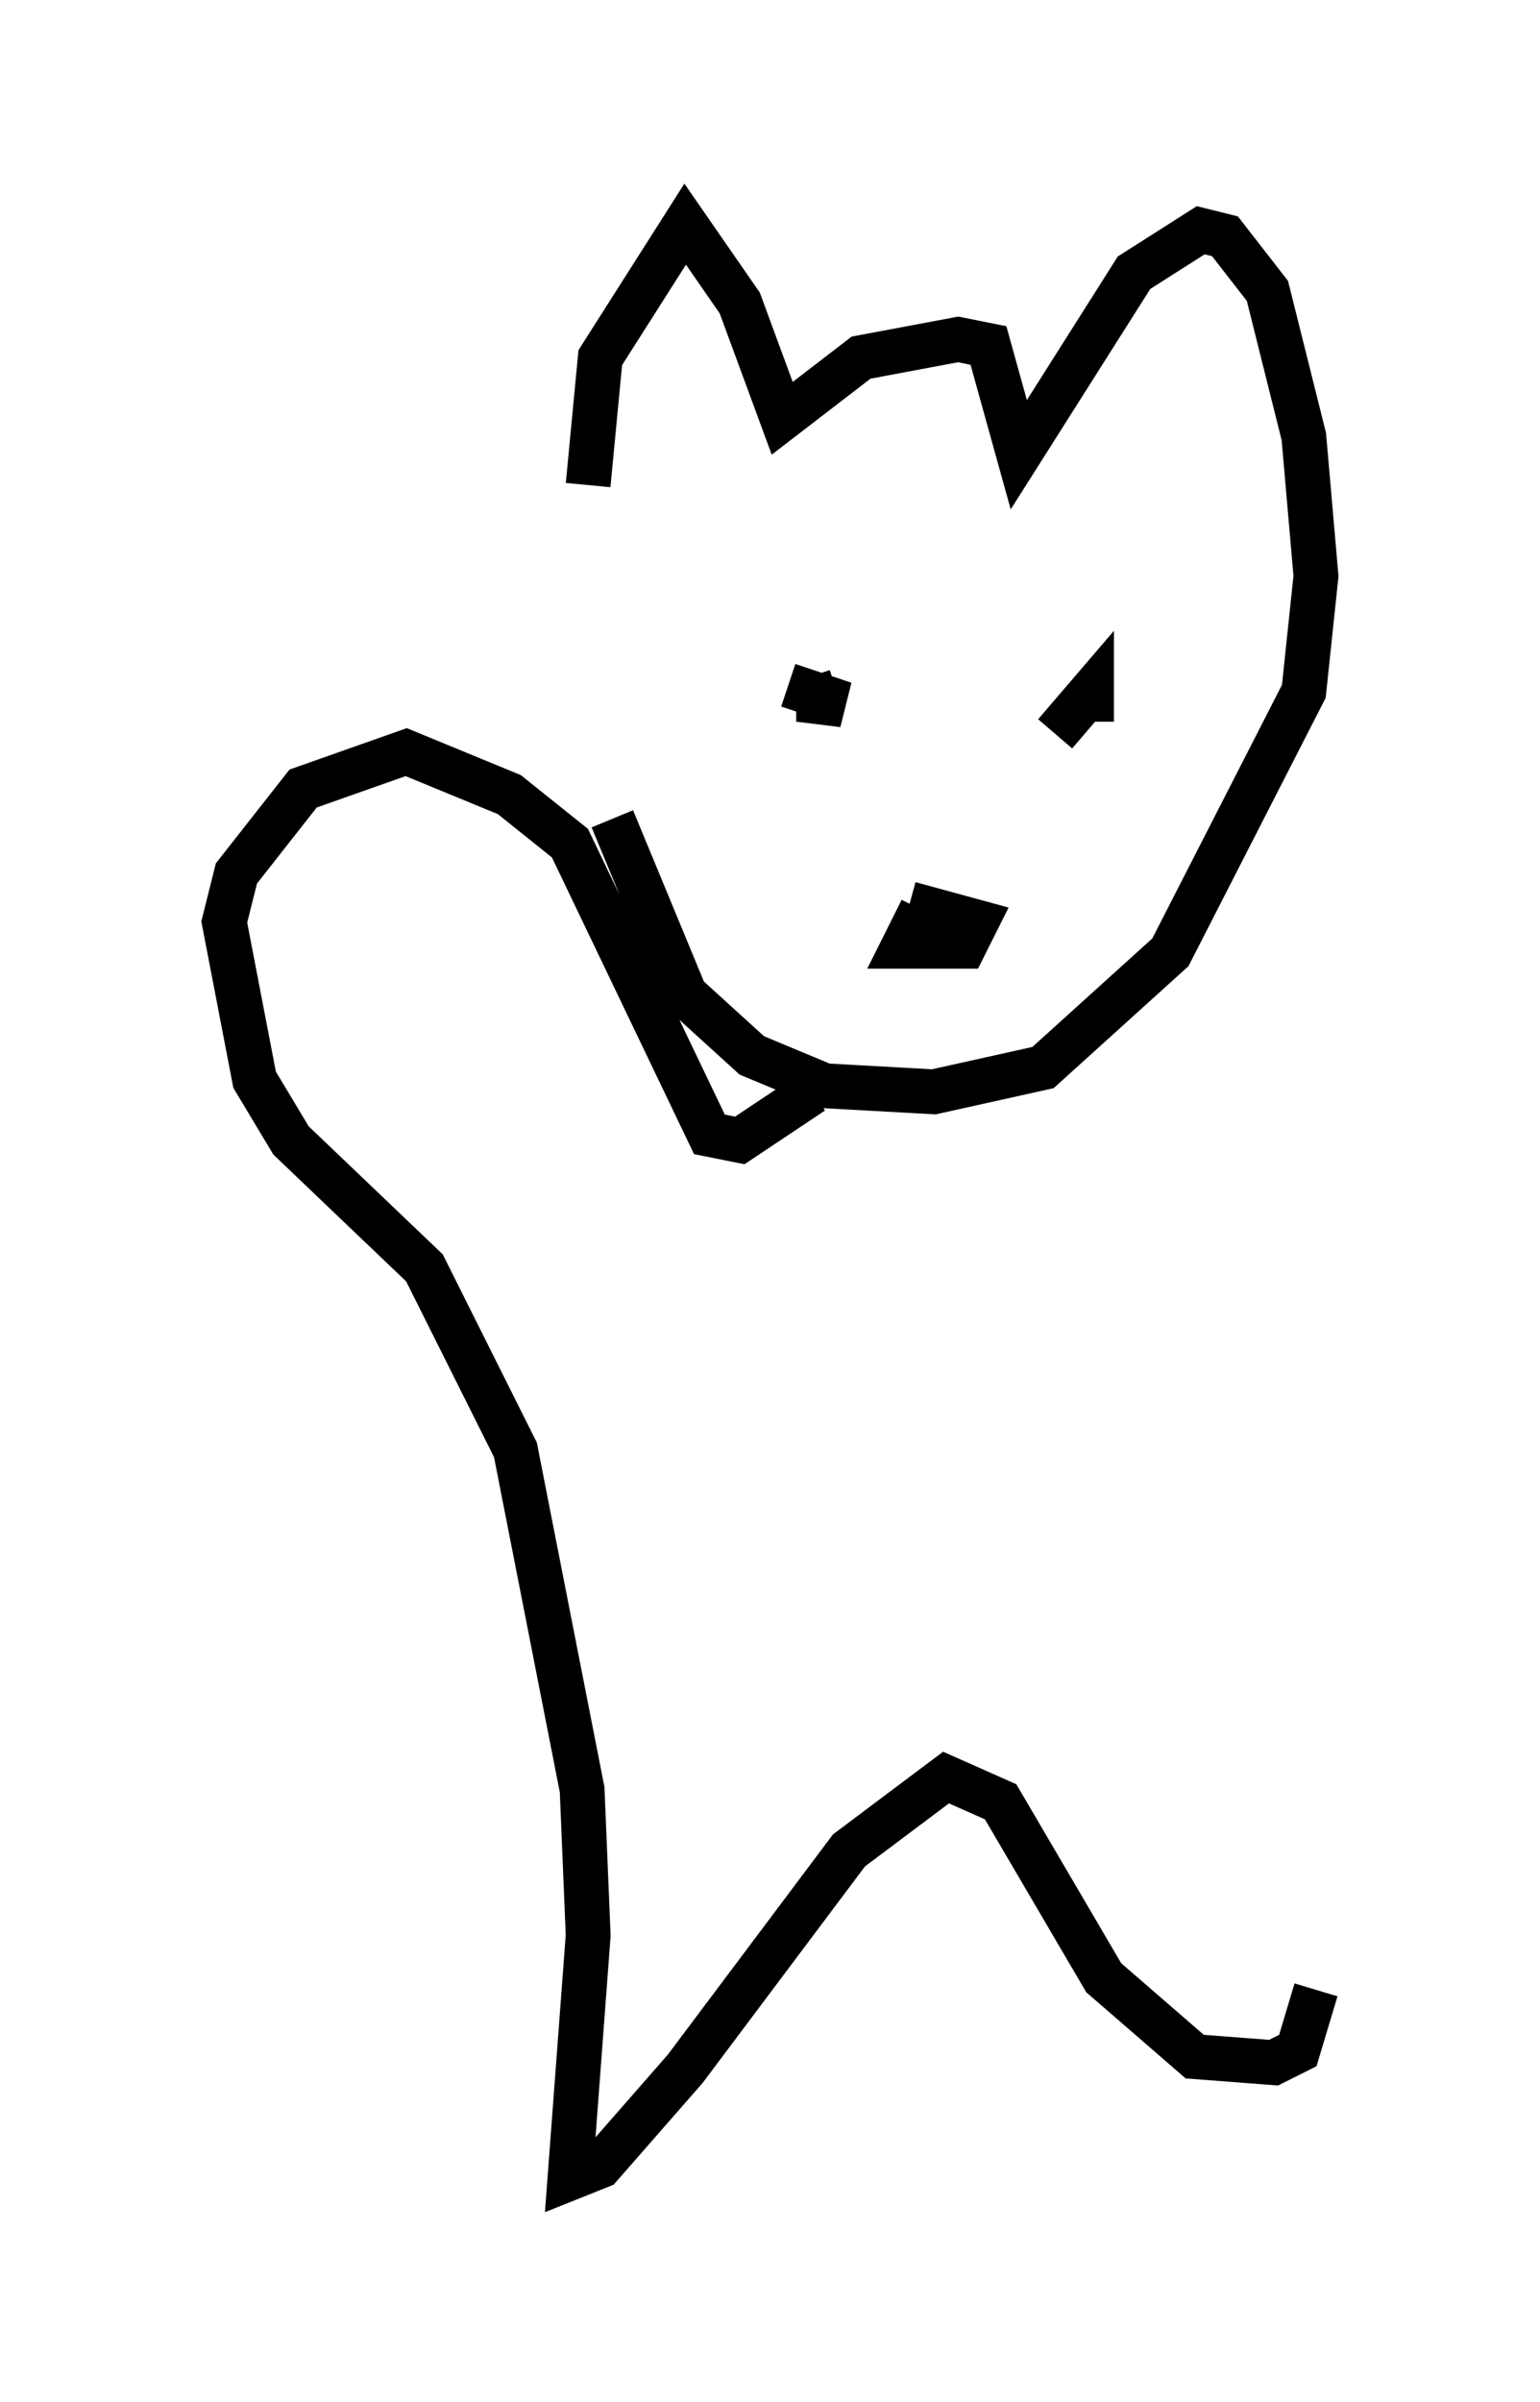 <?xml version="1.0" encoding="utf-8" ?>
<svg baseProfile="full" height="53.572" version="1.1" width="34.357" xmlns="http://www.w3.org/2000/svg" xmlns:ev="http://www.w3.org/2001/xml-events" xmlns:xlink="http://www.w3.org/1999/xlink"><defs /><rect fill="white" height="53.572" width="34.357" x="0" y="0" /><path d="M13.39, 10.683 m0.271, 7.578 l1.624, 3.924 1.488, 1.353 l1.624, 0.677 2.436, 0.135 l2.436, -0.541 2.842, -2.571 l2.977, -5.819 0.271, -2.571 l-0.271, -3.112 -0.812, -3.248 l-0.947, -1.218 -0.541, -0.135 l-1.488, 0.947 -2.571, 4.059 l-0.677, -2.436 -0.677, -0.135 l-2.165, 0.406 -1.759, 1.353 l-0.947, -2.571 -1.218, -1.759 l-1.894, 2.977 -0.271, 2.842 m4.465, 4.465 l0.812, 0.271 -0.135, 0.541 l0.0, -0.541 0.406, -0.135 m4.871, 0.947 l0.812, -0.947 0.0, 0.677 m-3.789, 4.195 l-0.406, 0.812 1.353, 0.0 l0.271, -0.541 -1.488, -0.406 m-2.165, 4.195 l-1.624, 1.083 -0.677, -0.135 l-3.112, -6.495 -1.353, -1.083 l-2.3, -0.947 -2.3, 0.812 l-1.488, 1.894 -0.271, 1.083 l0.677, 3.518 0.812, 1.353 l2.977, 2.842 2.03, 4.059 l1.488, 7.578 0.135, 3.248 l-0.406, 5.413 0.677, -0.271 l1.894, -2.165 3.654, -4.871 l2.165, -1.624 1.218, 0.541 l2.3, 3.924 2.03, 1.759 l1.759, 0.135 0.541, -0.271 l0.406, -1.353 " fill="none" stroke="black" stroke-width="1" /></svg>
